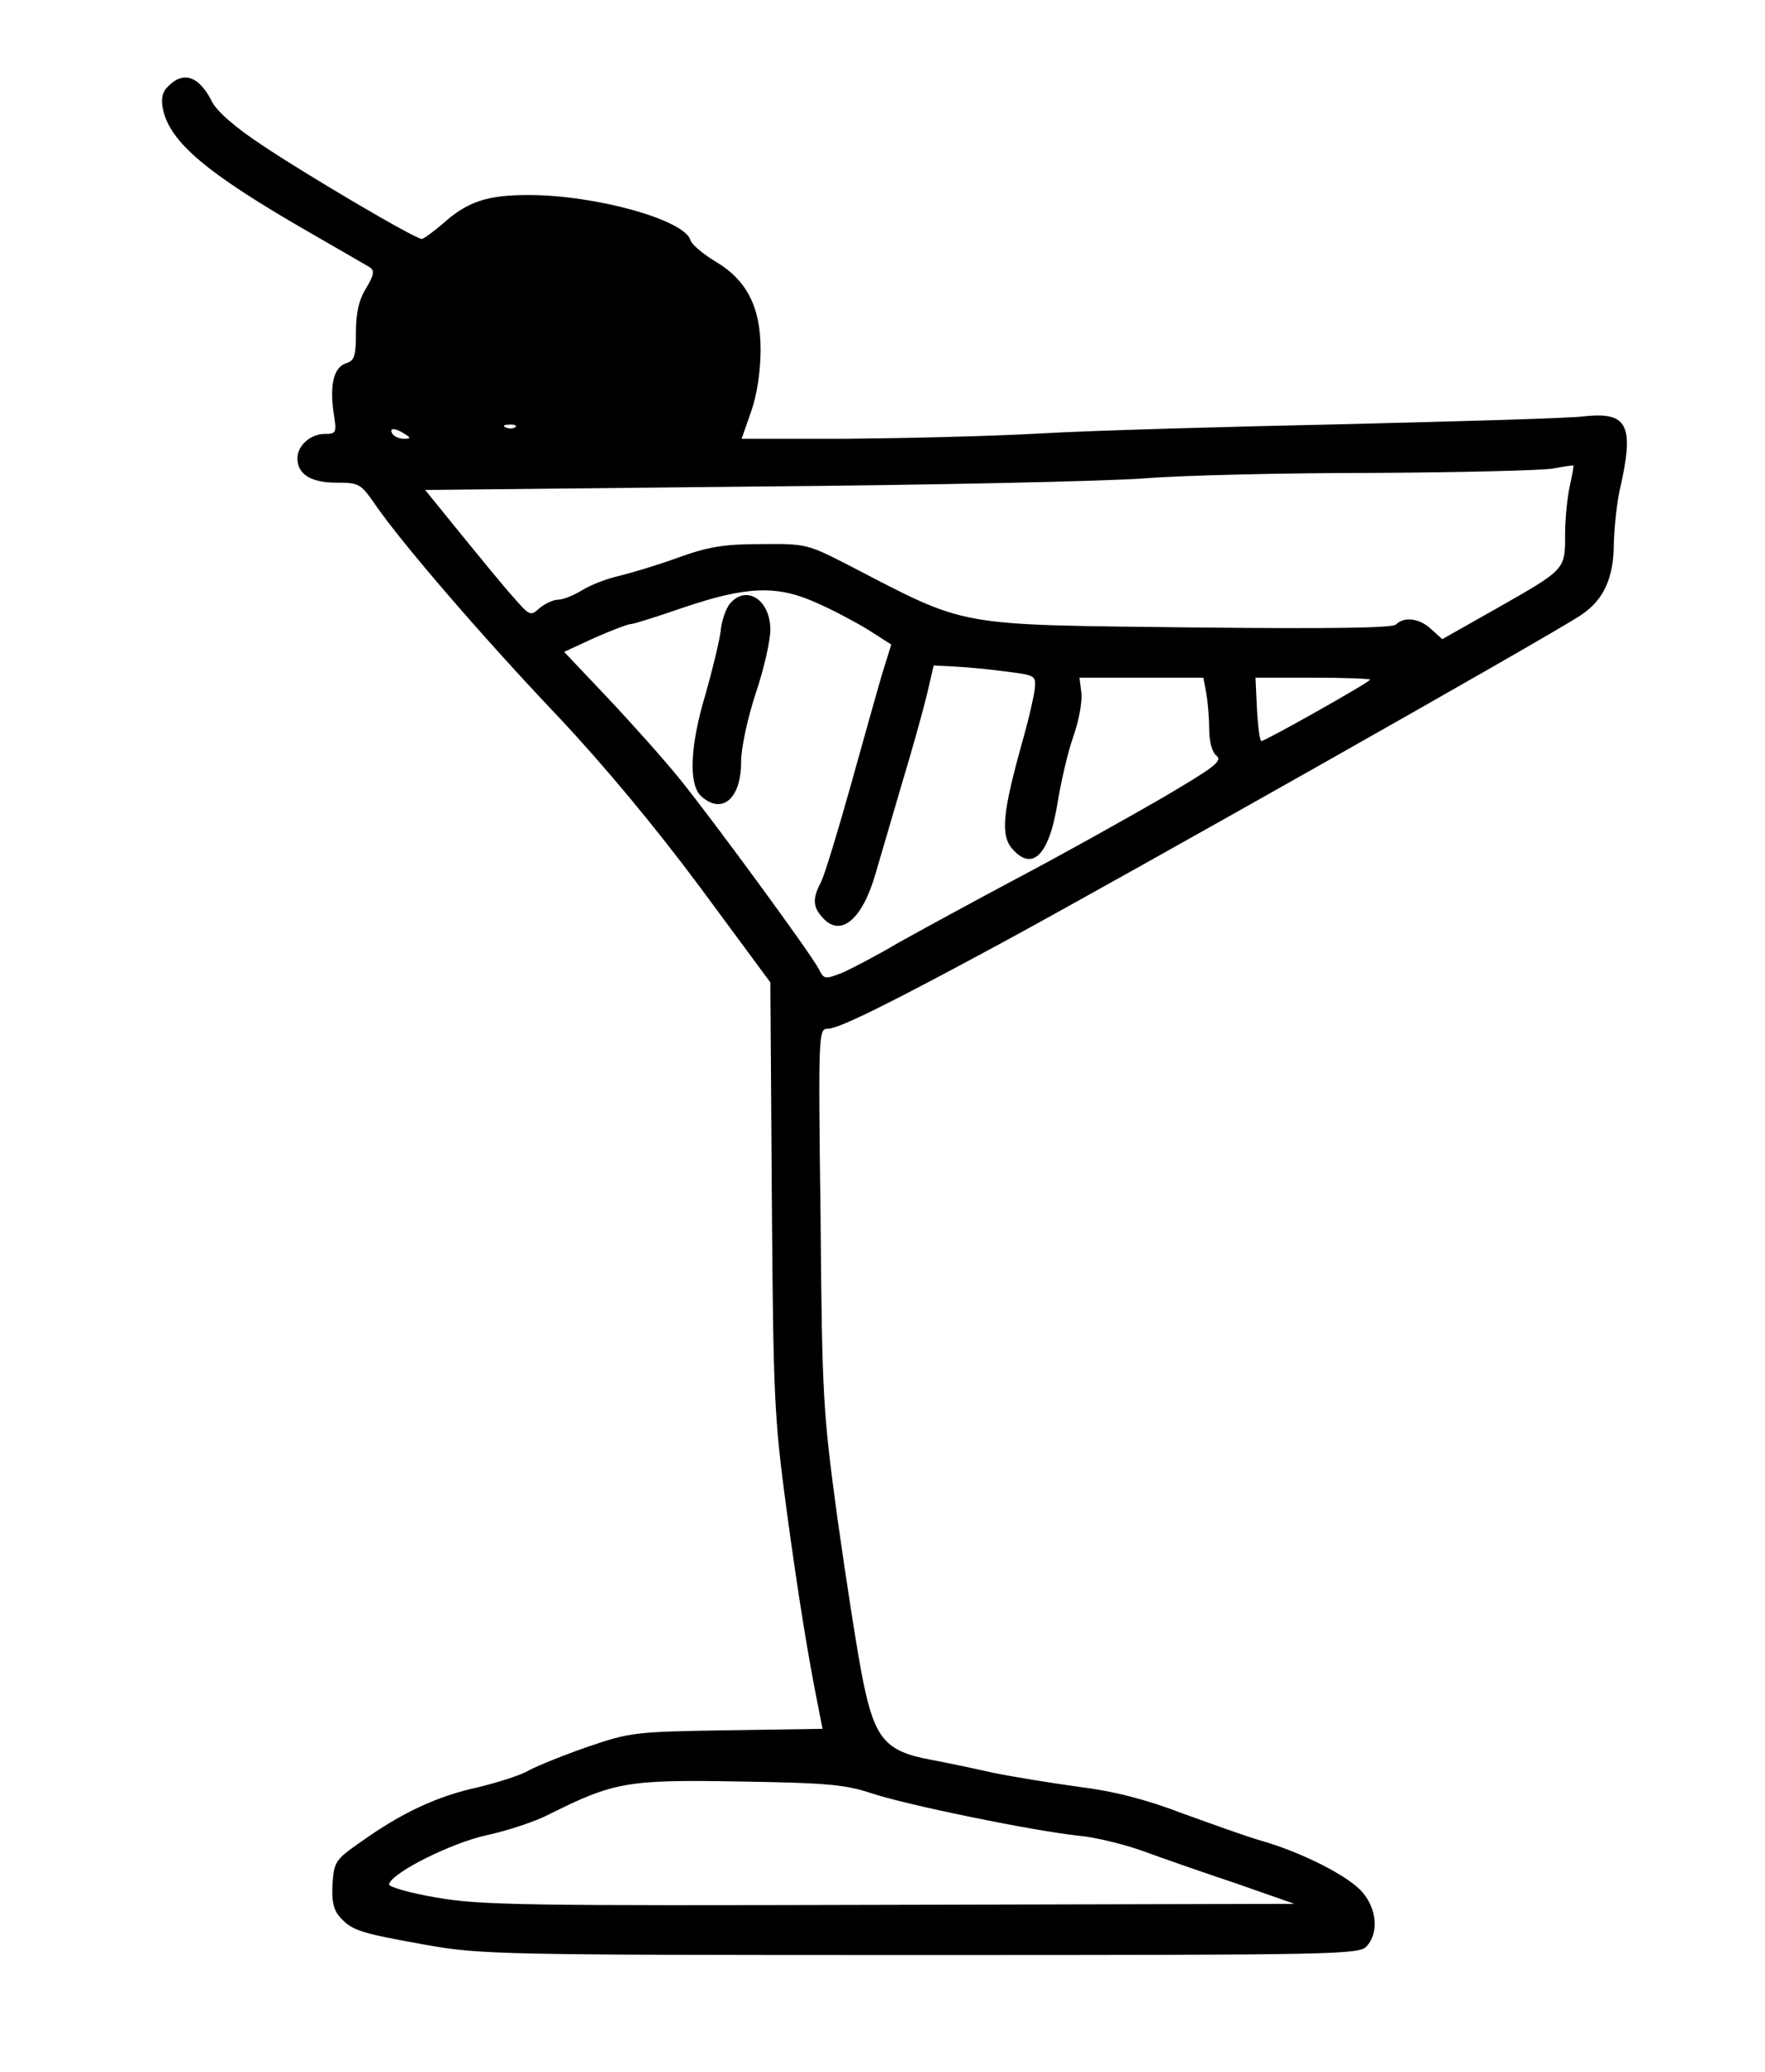 <svg version="1.0" xmlns="http://www.w3.org/2000/svg" width="482.667" height="566.667" viewBox="0 0 362 425">
<path d="M34.5 17.7c-1.2 1.1-1.5 2.5-1.1 4.6 1.4 6.8 8.8 13.1 29.6 25.1 6.3 3.6 12.1 7 12.8 7.4 1.1.7.9 1.6-.7 4.3-1.5 2.4-2.1 5.1-2.1 9.1 0 4.8-.3 5.8-2 6.3-2.5.8-3.4 4.3-2.6 10 .7 4.3.6 4.5-1.8 4.5-2.9 0-5.6 2.4-5.6 5 0 3.3 2.8 5 8 5 4.7 0 5 .2 8.1 4.7 5.4 7.8 21.9 27 37.4 43.3 9.4 10 19.8 22.5 29.1 35l14.4 19.5.3 44c.3 41.4.5 45.2 3 64 2.5 18.4 4.5 30.6 6.6 41l.8 4.1-19.6.3c-18.9.3-19.8.4-28.6 3.4-4.9 1.7-10.3 3.9-12 4.8-1.6 1-6.4 2.5-10.5 3.5-8.3 1.8-15.6 5.2-24 11.2-5.2 3.6-5.5 4.1-5.8 8.6-.2 3.6.2 5.3 1.5 6.8 2.5 2.8 4.2 3.3 17.6 5.7 11.2 2 14.9 2.1 101.5 2.1 85.8 0 90-.1 91.5-1.8 2.5-2.7 2.1-7.6-.8-11-2.7-3.3-12.5-8.3-21-10.7-3.1-.9-10.3-3.5-16.1-5.6-7.3-2.8-13.9-4.5-21.1-5.4-5.8-.8-13.8-2.1-17.7-2.9-3.9-.9-9.7-2.1-12.9-2.7-9.1-1.7-11.3-4.3-13.7-16.2-1.1-5.4-3.4-20.2-5.2-33-3-22-3.2-25.2-3.5-62-.5-38.2-.4-38.7 1.5-38.7 2.2 0 12.2-4.9 36.2-17.9 23.6-12.8 111.6-62.5 118.2-66.9 4.7-3.1 6.8-7.6 6.8-14.9.1-3.2.6-7.8 1.1-10.3 3.2-13.8 1.9-16.6-7.3-15.6-2.9.4-24.9 1-48.8 1.6-23.9.5-52 1.3-62.5 1.9-10.4.6-28.5 1-40.2 1.1h-21.2l2-5.7c1.2-3.5 1.9-8.3 1.9-12.6 0-8.8-2.9-14.4-9.5-18.2-2.4-1.5-4.7-3.4-4.9-4.3C140.2 45 122 40 108.4 40c-8.4 0-12.5 1.3-17.6 5.9-2 1.7-3.9 3.1-4.3 3.1-1.4 0-23.6-13.1-32.7-19.2-5.6-3.7-9.4-7-10.4-9.1-2.6-5.1-5.8-6.2-8.9-3zm71.2 69.9c-.3.3-1.2.4-1.9.1-.8-.3-.5-.6.6-.6 1.1-.1 1.7.2 1.3.5zM83 89c1.3.8 1.3 1-.2 1-.9 0-2-.5-2.3-1-.8-1.3.5-1.3 2.5 0zm239 10.5c-.5 2.2-1 6.7-1 10.1 0 7.3.2 7.1-14.4 15.4l-10.8 6.1-2.2-2c-2.4-2.3-5.6-2.7-7.3-1-.7.7-13.3.9-41.4.6-49.6-.6-46 .1-70.9-12.8-8.4-4.3-8.7-4.4-18-4.3-7.7 0-10.9.6-17 2.8-4.1 1.5-9.5 3.1-11.9 3.7-2.4.5-5.8 1.8-7.6 2.9-1.8 1.1-4 2-5 2s-2.7.8-3.8 1.7c-1.9 1.7-2 1.7-5.4-2.2-2-2.2-6.8-8.1-10.8-13l-7.3-9 67.1-.7c37-.3 73.3-1.1 80.7-1.7 7.4-.6 28.4-1.1 46.5-1.1 18.2-.1 34.8-.5 37-.9 2.2-.4 4.1-.7 4.2-.6.1 0-.2 1.8-.7 4zm-154.4 24.2c3.2 1.4 7.9 3.9 10.5 5.5l4.7 3-1.9 6.1c-1 3.4-3.9 13.8-6.5 23.1s-5.3 18.1-6 19.5c-1.8 3.4-1.7 5.1.3 7.3 3.7 4.2 8.2.4 10.9-9.1.9-3.1 3.3-11.2 5.3-18.1 2.1-6.9 4.4-15.2 5.2-18.5l1.4-6 4 .2c2.2.1 6.9.5 10.5 1 6.5.8 6.5.8 6.2 3.8-.2 1.6-1.2 5.9-2.2 9.5-4.4 15.6-4.9 20.3-2.3 23.2 4.1 4.6 7.5 1.1 9.2-9.5.7-4.3 2.1-10.4 3.2-13.5 1.1-3.1 1.9-7.2 1.7-9l-.4-3.2h25.4l.6 3.1c.3 1.7.6 5.1.6 7.4 0 2.6.6 4.8 1.5 5.5 1.3 1.1-.5 2.4-11.2 8.7-7.1 4.1-20.3 11.5-29.6 16.4-9.2 4.9-20.2 10.9-24.5 13.3-4.2 2.5-9.4 5.2-11.4 6.1-3.6 1.4-3.8 1.4-4.9-.8-1.6-3.1-21-29.6-28.3-38.7-3.3-4.1-10.1-11.7-15-16.9l-8.9-9.4 6.3-2.9c3.4-1.5 6.8-2.8 7.4-2.8.6 0 5.6-1.6 11.1-3.5 12.8-4.3 19-4.5 27.1-.8zM281 139.4c0 .5-21.5 12.6-22.3 12.6-.3 0-.7-2.9-.9-6.5l-.3-6.5h11.8c6.4 0 11.7.2 11.7.4zM179 367.9c7.4 2.4 32.2 7.5 42 8.6 3.6.3 9.6 1.8 13.5 3.2 3.8 1.4 12.4 4.4 19 6.6l12 4.2-83 .2c-74.8.2-84 .1-93-1.5-5.4-.9-9.8-2.2-9.7-2.7.4-2.3 12.7-8.5 20.1-10.1 4.2-.9 9.9-2.8 12.6-4.2 13.4-6.7 16.1-7.2 39-6.8 18.3.3 21.8.6 27.5 2.5z"/>
<path d="M149.8 123.7c-.9 1-1.8 3.6-2 5.8-.3 2.2-1.7 8-3.1 12.9-3.2 10.6-3.5 18.5-.9 20.9 4.3 3.9 8.2.5 8.2-7 0-2.9 1.3-8.9 3-14.1 1.7-5 3-10.9 3-13 0-6.1-4.8-9.3-8.2-5.5z"/>
</svg>